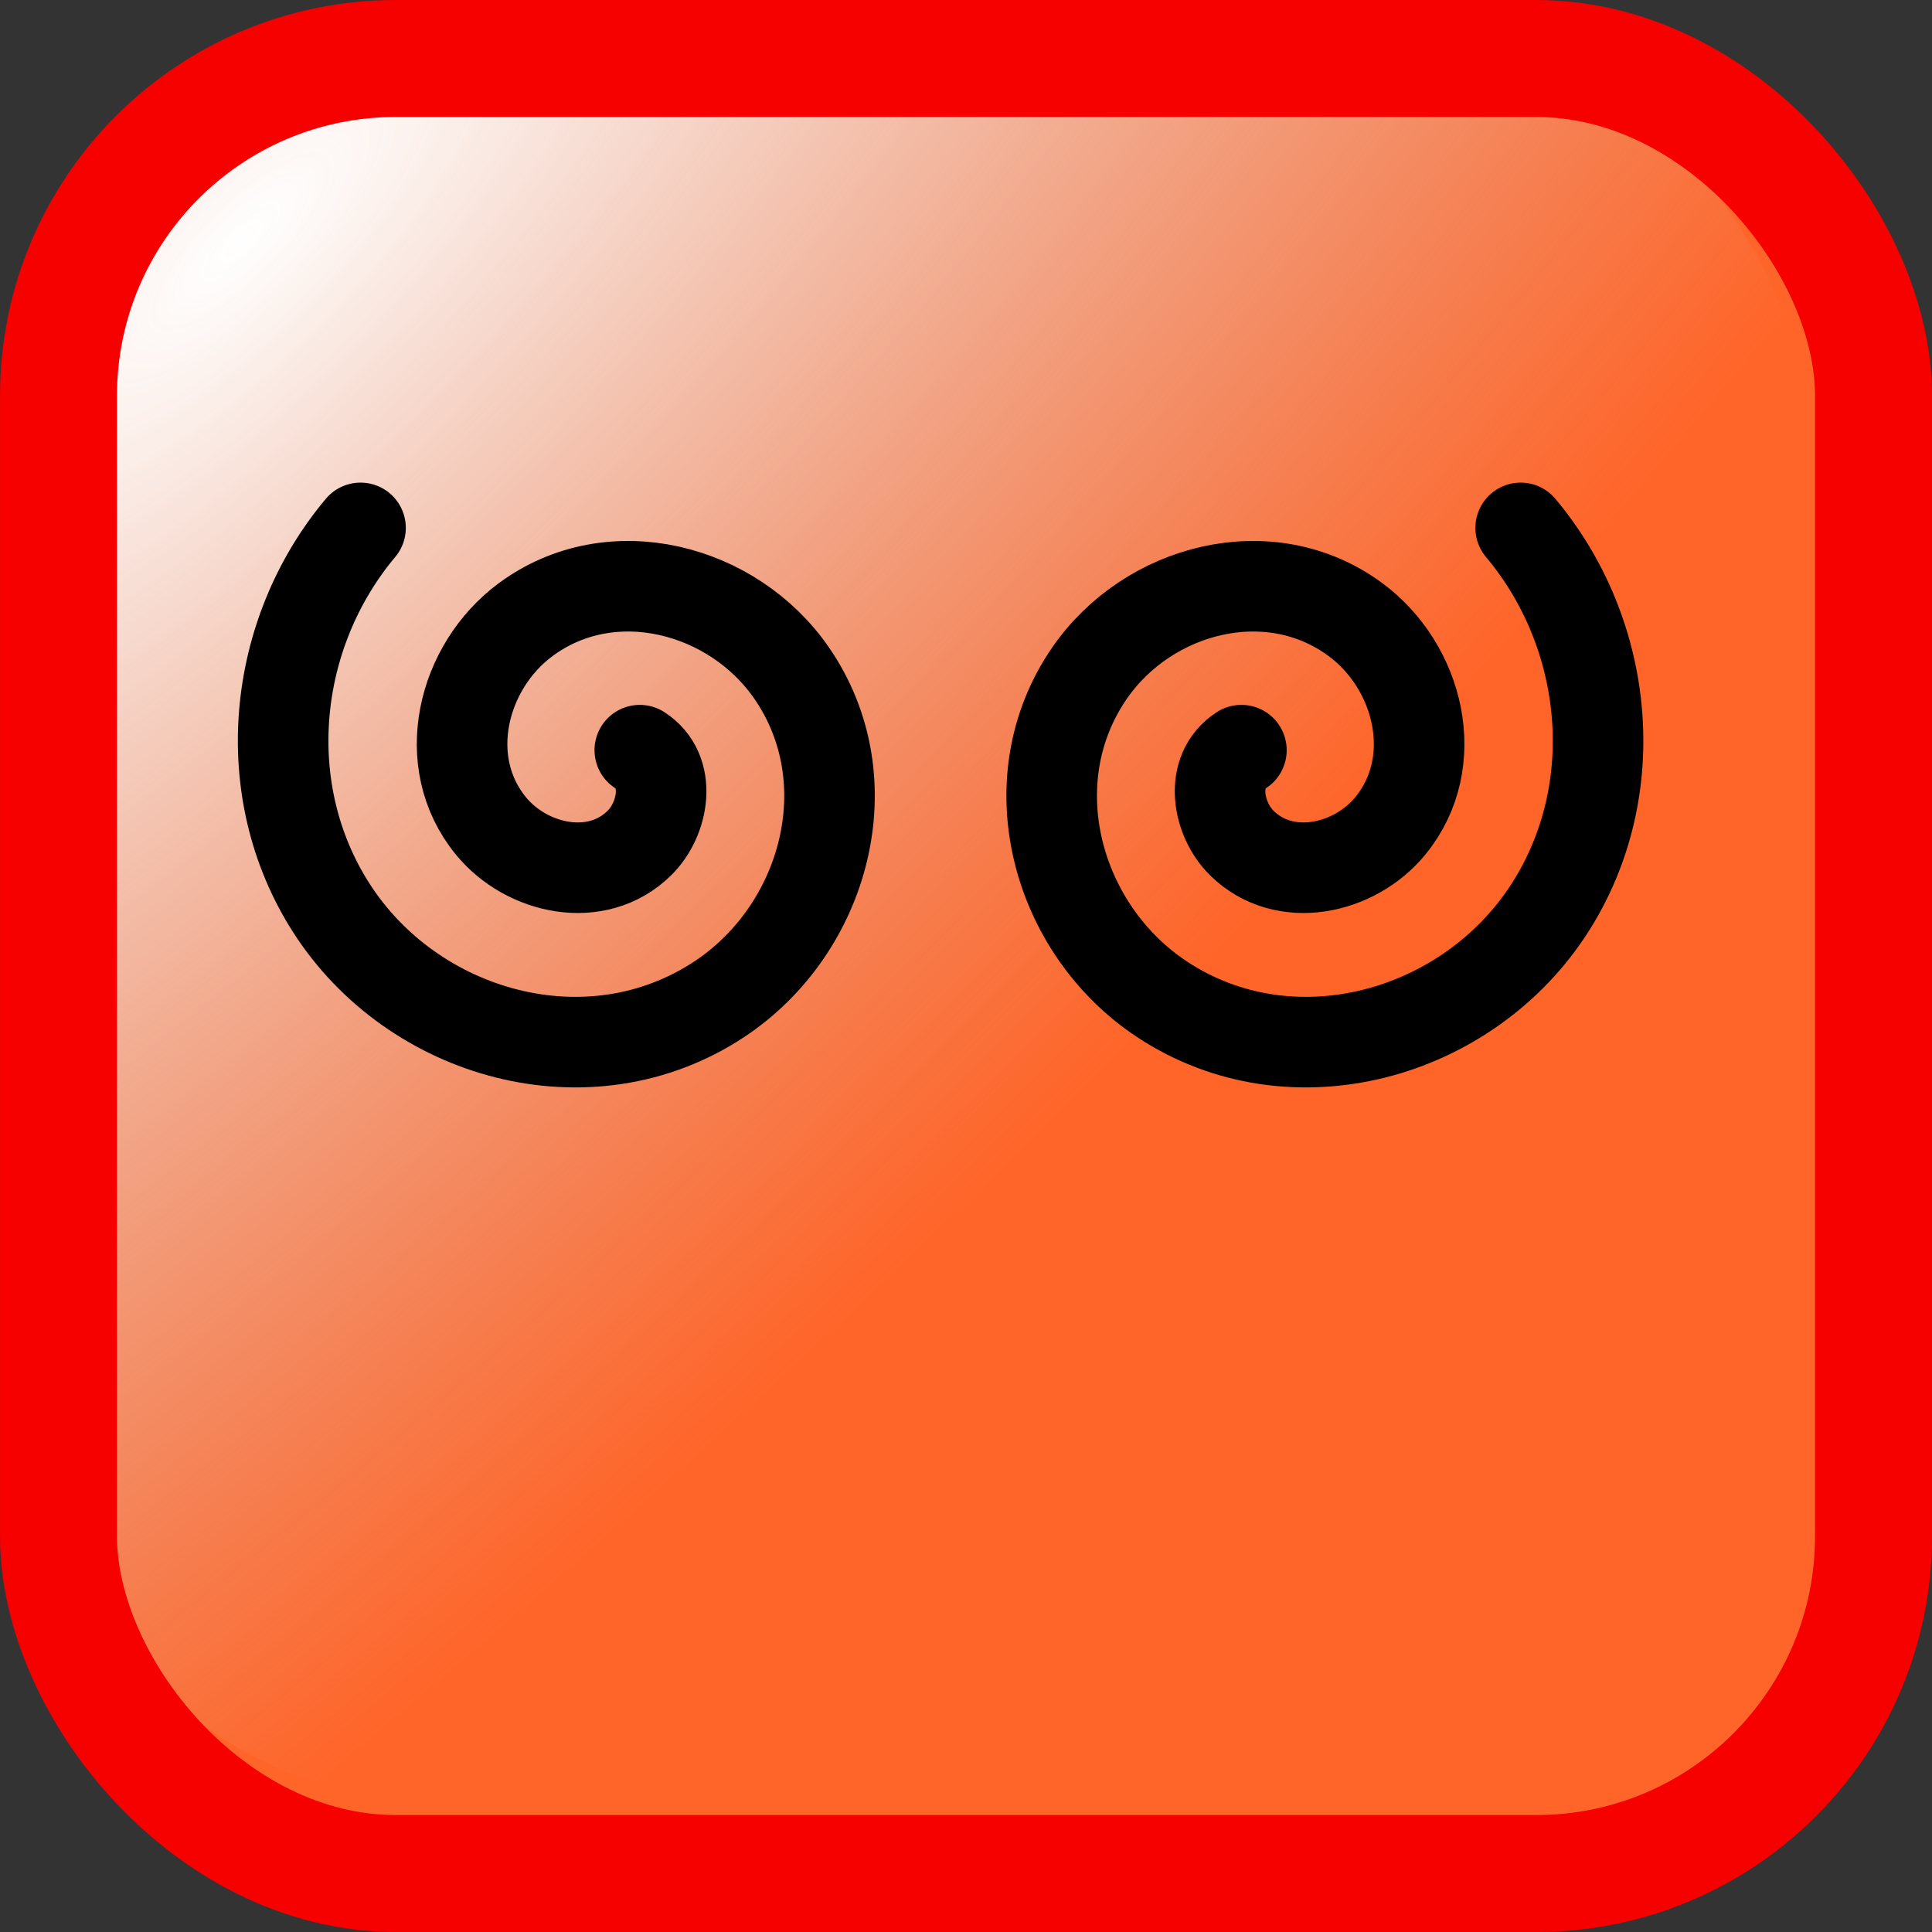 <?xml version="1.0" encoding="UTF-8" standalone="no"?>
<!-- Created with Inkscape (http://www.inkscape.org/) -->
<svg
   xmlns:dc="http://purl.org/dc/elements/1.1/"
   xmlns:cc="http://creativecommons.org/ns#"
   xmlns:rdf="http://www.w3.org/1999/02/22-rdf-syntax-ns#"
   xmlns:svg="http://www.w3.org/2000/svg"
   xmlns="http://www.w3.org/2000/svg"
   xmlns:xlink="http://www.w3.org/1999/xlink"
   xmlns:sodipodi="http://sodipodi.sourceforge.net/DTD/sodipodi-0.dtd"
   xmlns:inkscape="http://www.inkscape.org/namespaces/inkscape"
   width="64"
   height="64"
   id="svg4508"
   sodipodi:version="0.32"
   inkscape:version="0.46"
   version="1.0"
   inkscape:export-filename="C:\LocalFiles\Projects\ShokoTD30-06-09\src\ShokoTD++\Sprites\GUI\Craze_icon.png"
   inkscape:export-xdpi="90"
   inkscape:export-ydpi="90"
   sodipodi:docname="Craze_icon.svg"
   inkscape:output_extension="org.inkscape.output.svg.inkscape">
  <rect width="100%" height="100%" fill="#333333" stroke="none"/>
  <defs
     id="defs4510">
    <linearGradient
       id="linearGradient3175">
      <stop
         style="stop-color:#ffffff;stop-opacity:1"
         offset="0"
         id="stop3177" />
      <stop
         style="stop-color:#cccccc;stop-opacity:0;"
         offset="1"
         id="stop3179" />
    </linearGradient>
    <radialGradient
       inkscape:collect="always"
       xlink:href="#linearGradient3175"
       id="radialGradient2559"
       gradientUnits="userSpaceOnUse"
       gradientTransform="matrix(-2.841,2.841,-0.941,-0.941,171.488,-9.419)"
       cx="9.313"
       cy="9.603"
       fx="9.313"
       fy="9.603"
       r="29.763" />
    <inkscape:perspective
       sodipodi:type="inkscape:persp3d"
       inkscape:vp_x="0 : 526.18109 : 1"
       inkscape:vp_y="0 : 1000 : 0"
       inkscape:vp_z="744.09448 : 526.18109 : 1"
       inkscape:persp3d-origin="372.04724 : 350.78739 : 1"
       id="perspective4516" />
    <radialGradient
       inkscape:collect="always"
       xlink:href="#linearGradient3175"
       id="radialGradient4540"
       gradientUnits="userSpaceOnUse"
       gradientTransform="matrix(-2.841,2.841,-0.941,-0.941,171.488,-9.419)"
       cx="9.313"
       cy="9.603"
       fx="9.313"
       fy="9.603"
       r="29.763" />
  </defs>
  <sodipodi:namedview
     id="base"
     pagecolor="#ffffff"
     bordercolor="#666666"
     borderopacity="1.0"
     gridtolerance="10000"
     guidetolerance="10"
     objecttolerance="10"
     inkscape:pageopacity="0.0"
     inkscape:pageshadow="2"
     inkscape:zoom="2.8"
     inkscape:cx="29.534941"
     inkscape:cy="59.590291"
     inkscape:document-units="px"
     inkscape:current-layer="layer1"
     showgrid="true"
     inkscape:snap-bbox="true"
     inkscape:window-width="641"
     inkscape:window-height="675"
     inkscape:window-x="22"
     inkscape:window-y="22">
    <inkscape:grid
       type="xygrid"
       id="grid4542"
       visible="true"
       enabled="true" />
  </sodipodi:namedview>
  <g
     inkscape:label="Layer 1"
     inkscape:groupmode="layer"
     id="layer1">
    <g
       id="g4530"
       transform="translate(0.571,0.5)">
      <g
         transform="translate(-128.571,-0.5)"
         id="g2467"
         inkscape:export-filename="C:\Documents and Settings\Edward\My Documents\Visual Studio 2005\Projects\ShokoTD\src\ShokoTD++\Sprites\GUI\Fire_icontn.png"
         inkscape:export-xdpi="45"
         inkscape:export-ydpi="45">
        <g
           id="g2469">
          <rect
             style="fill:#ff6529;fill-opacity:1;stroke:none;stroke-width:2;stroke-linecap:round;stroke-linejoin:round;stroke-miterlimit:4;stroke-dasharray:none;stroke-opacity:1"
             id="rect2471"
             width="61.854"
             height="61.802"
             x="128.807"
             y="0.836"
             ry="11.789" />
          <rect
             style="fill:url(#radialGradient4540);fill-opacity:1;stroke:none;stroke-width:2;stroke-linecap:round;stroke-linejoin:round;stroke-miterlimit:4;stroke-dasharray:none;stroke-opacity:1"
             id="rect2473"
             width="58.455"
             height="58.035"
             x="129.188"
             y="1.43"
             ry="12.245" />
          <rect
             style="fill:none;fill-opacity:0.741;stroke:#f60000;stroke-width:3.875;stroke-linecap:round;stroke-linejoin:round;stroke-miterlimit:4;stroke-dasharray:none;stroke-opacity:1"
             id="rect2475"
             width="60.125"
             height="60.125"
             x="129.938"
             y="1.938"
             ry="11.172" />
        </g>
        <g
           transform="matrix(0.509,0,0,0.509,134.788,-82.743)"
           id="g2477" />
      </g>
      <path
         transform="translate(-128.628,-59.013)"
         d="M 149.251,83.363 C 150.339,84.063 150.039,85.648 149.241,86.436 C 147.822,87.839 145.496,87.308 144.321,85.875 C 142.577,83.748 143.367,80.593 145.472,79.038 C 148.314,76.937 152.34,78.002 154.276,80.802 C 156.745,84.372 155.394,89.295 151.88,91.616 C 147.573,94.461 141.73,92.816 139.023,88.574 C 136.534,84.676 137.059,79.505 140,76"
         sodipodi:t0="0.15000001"
         sodipodi:argument="-14.922565"
         sodipodi:radius="11.313708"
         sodipodi:revolution="2"
         sodipodi:expansion="1.1"
         sodipodi:cy="84"
         sodipodi:cx="148"
         id="path4390"
         style="fill:none;fill-rule:evenodd;stroke:#000000;stroke-width:3;stroke-linecap:round;stroke-linejoin:round;stroke-miterlimit:4;stroke-dasharray:none;stroke-opacity:1"
         sodipodi:type="spiral" />
      <path
         transform="matrix(-1,0,0,1,213.803,-59.013)"
         d="M 173.251,83.363 C 174.339,84.063 174.039,85.648 173.241,86.436 C 171.822,87.839 169.496,87.308 168.321,85.875 C 166.577,83.748 167.367,80.593 169.472,79.038 C 172.314,76.937 176.34,78.002 178.276,80.802 C 180.745,84.372 179.394,89.295 175.88,91.616 C 171.573,94.461 165.73,92.816 163.023,88.574 C 160.534,84.676 161.059,79.505 164,76"
         sodipodi:t0="0.15000001"
         sodipodi:argument="-14.922565"
         sodipodi:radius="11.313708"
         sodipodi:revolution="2"
         sodipodi:expansion="1.1"
         sodipodi:cy="84"
         sodipodi:cx="172"
         id="path4392"
         style="fill:none;fill-rule:evenodd;stroke:#000000;stroke-width:3;stroke-linecap:round;stroke-linejoin:round;stroke-miterlimit:4;stroke-dasharray:none;stroke-opacity:1"
         sodipodi:type="spiral" />
    </g>
  </g>
</svg>
